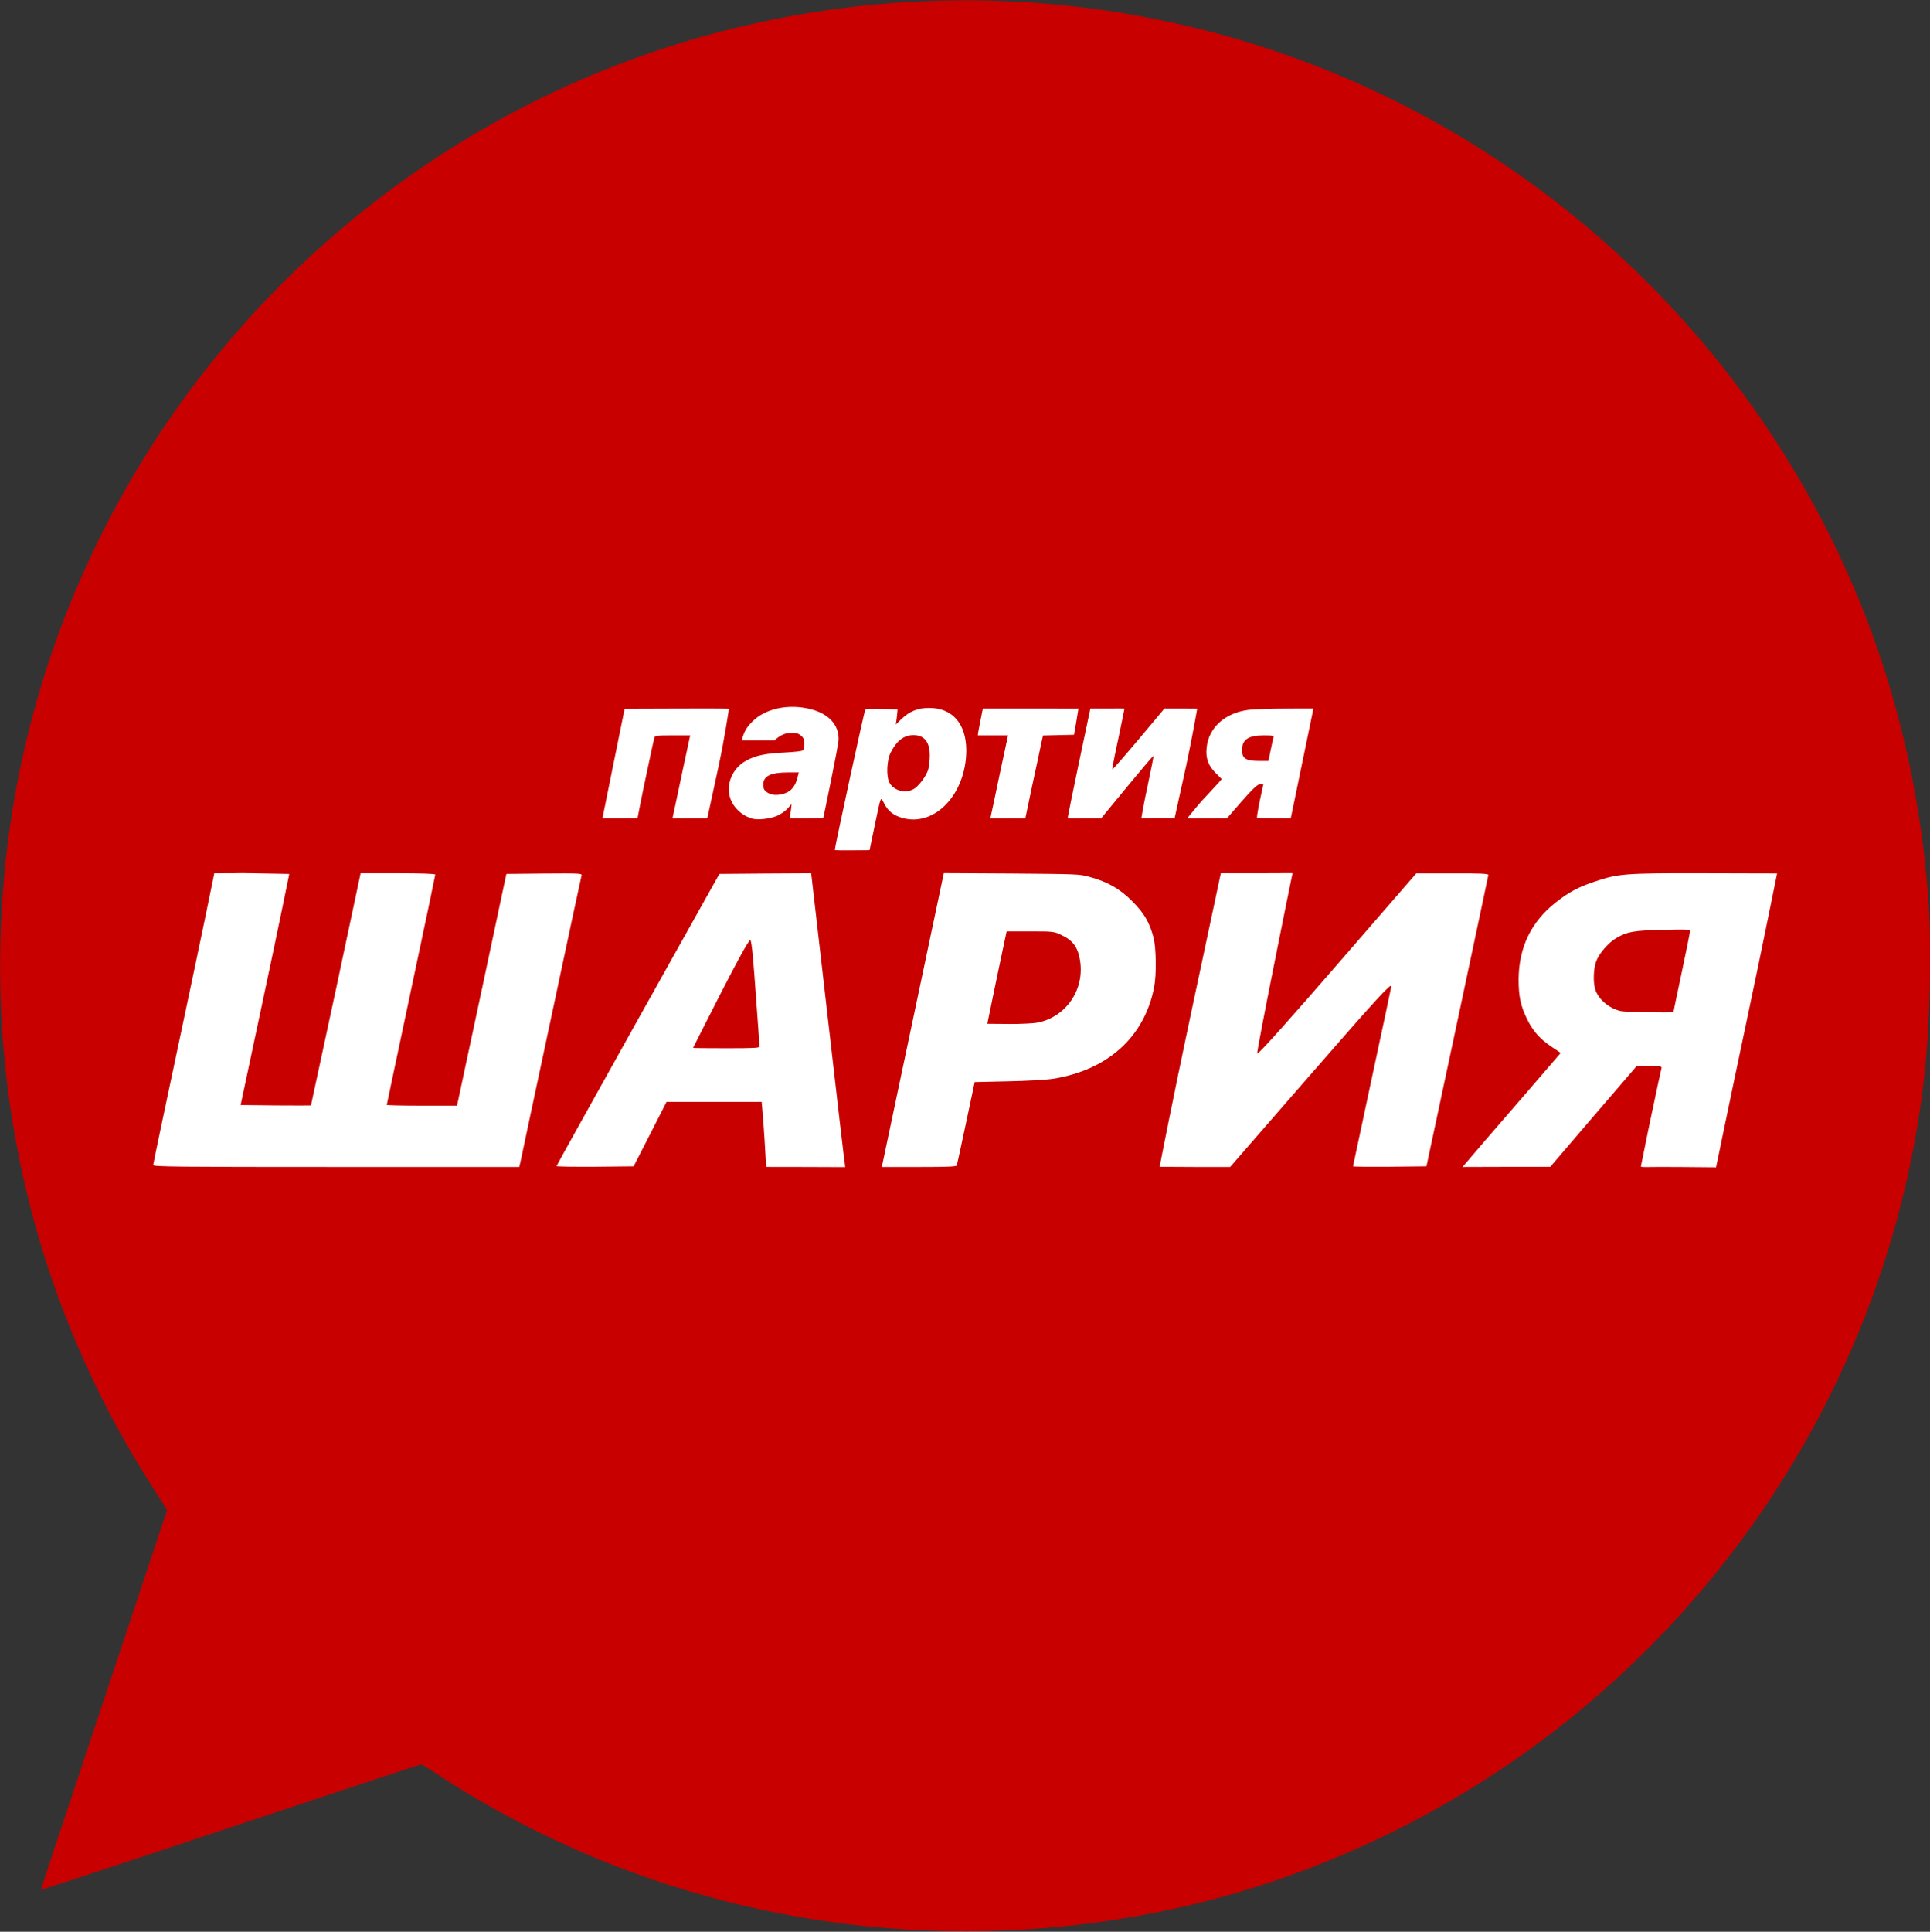<svg xmlns="http://www.w3.org/2000/svg" width="1512" height="1513" version="1" viewBox="0 0 15120 15130">
  <rect x="0" y="0" width="15120" height="15130" fill="#333333" stroke="none"/>
  <path fill="#c80000" d="M7224 15119c-830-36-1656-211-2429-514-477-187-980-448-1382-717-56-37-108-68-115-68s-680 222-1496 494c-815 272-1482 491-1482 488 0-4 223-675 495-1491l494-1484-118-186c-150-236-260-428-376-656C159 9694-108 8243 41 6780c233-2302 1526-4380 3499-5622C5178 126 7171-234 9085 156c2072 422 3873 1700 4968 3525 621 1035 973 2171 1057 3407 22 337 11 887-26 1257-208 2082-1296 4003-2985 5272-647 486-1380 870-2151 1127-863 287-1797 416-2724 375z"/>
  <g fill="#fff">
    <path d="M1200 9125c0-8 108-522 240-1142s238.583-1138.792 238.583-1142.792c277.663.667 134.744-3.079 296.417-.208l291 5.167c-5 25-92 453.833-195 934.833l-186 875 274 3c151 1 275 1 277 0 1-2 89-411 196-910l193-908h293c186 0 292 4 292 10 0 5-85 412-190 904-104 492-190 897-190 900s124 6 275 6h275l5-22c3-13 90-421 194-908l188-885 297-3c280-2 297-1 292 15-3 10-109 504-235 1098-127 594-235 1104-241 1133l-12 52H2634c-1250 0-1434-2-1434-15zM4360 9133c1-5 288-521 638-1148l638-1140 359-3 360-2 129 1122c70 618 133.833 1157.666 137.833 1179.166L6316 9140l-312.333-.5C6000.167 9122 5996 9021 5990 8930c-6-91-13-195-17-232l-6-68h-745l-129 253-129 252-302 3c-166 1-302-1-302-5zm1590-937c0-8-13-198-30-423-16-224-30-409-42.5-409S5772 7535 5644 7785c-118 231-214 421-214 422 0 2 117 3 260 3 220 0 260-2 260-14zM6913 9118c3-13 112-531 243-1151l238-1128 531 3c511 4 533 4 610 26 143 39 239 94 335 191 93 93 134 163 166 281 22 82 25 294 5 395-77 389-365 648-796 715-44 7-199 16-344 19l-265 6-68 320c-37 176-70 326-73 333-3 9-72 12-296 12h-291zm1219-1109c222-47 366-259 329-487-17-104-56-157-149-200-55-26-62-27-242-27h-184l-71 335c-39 184-75 367.034-80 388.534L7904 8020c95.996.833 199-5 228-11zM9325 7963l239-1123h288l273.993-1.076C10115.993 6881.924 9840 8245 9849.5 8252s292.5-312 630.5-702l615-709h283c219-1 282 2 282 12-1 6-110 523-243 1147l-242 1135-287 3c-159 1-288 0-288-3s68-320 150-705c83-385 150-702 150-705 0-29-113 94-645 705l-618 710h-280l-271.993-1.466C9088.007 9117.034 9194 8580 9325 7963zM11498 9093c22-27 195-228 385-447l344-399-73-49c-89-60-144-121-189-213-52-105-68-181-68-315 2-251 99-452 294-604 99-78 176-119 299-160 188-63 229.002-67.668 868-66l563.993 1.472C13917.993 6858.972 13814 7382 13685 7990c-129 608-237 1135.034-241 1152.534L13144 9140c-276.99-2.34-292.997 7.014-287.997-8.986 3-10 36.997-188.014 78.997-386.014s78-368 81-377c5-16-4-18-94-18h-100l-339 394-338 395h-343l-344 1zm1612-1166c0-2 29-142 65-311s65-314 65-323c0-14-25-15-212-10-228 5-280 14-365 64-64 37-138 124-159 185-22 63-24 167-5 222 26 75 108 144 198 165 35 8 413 15 413 8zM6540 6656.833c0-22 232-1092.833 239-1099.833 11-11 252.583-.5 252.583-.5S7029 5598 7025 5625l-7 50 43-42c65-62 128-88 219-88 182 0 290 125 290 333-1 342-248 602-503 528-68-20-111-54-141-114-28-54-22-68-71 163-20 94-42.417 203.583-42.417 203.583S6794 6660 6674 6660c-74 0-134 .833-134-3.167zM7169 6173c40-31 89-99 103-146 6-23 12-71 12-107 1-107-42-162-127-162-75 0-131 42-179 136-31 59-36 188-10 236 37 68 137 90 201 43zM5890 6411c-50-16-87-40-123-80-102-113-63-296 80-374 74-40 151-56 302-63 80-4 139-11 143-18 4-6 8-30 8-53 0-34-5-46-27-63-24-19-38-21-95-18s-110.024 57.045-110.024 57.045S6051 5800 5933 5800h-122l8-28c16-53 40-89 91-135 86-77 227-114 369-96 183 23 291 114 291 247 0 50-120 618.031-120 618.031s-14 3.969-136 3.969h-126l7-56 7-57-31 35c-17 20-55 46-83 58-56 24-157 35-198 21zm279-206c38-19 65-59 78-112l11-43h-82c-137 0-196 28-196 93 0 40 8 52 45 72 34 18 98 14 144-10zM4719.499 6410.012c2.504-9.003 165.504-821.074 174.004-858.574L5310 5550c383.998-1.326 400.57 1.143 400.57 1.143S5679 5770 5631 5995l-90.003 415.009-134.997-.005-138 .997c28.222-129.381 53.021-247.669 75-353l64-298h-138c-122 0-138 2-143 18-3 9-32 145-65 302-34 157-66.501 328.535-66.501 328.535S4986 6410 4855 6410c-74 0-125.984.01-135.501.012zM7764 6383c4-15 35-162 69-325l64-298h-119c-106 0-101.709.125-117.292-0 0-16 9.833-64 34.292-187l5-23h375l373.498.471c-12.136 76.051-20.742 127.362-34.498 204.529l-122 3-121 3-16 72c-8 40-39 185-69 322l-53.708 255.667L7896 6410.125l-138 .875zM8364.997 6408.009c-4-8 177.002-858.04 177.002-858.04S8565 5550 8680 5550c71 0 128.998-1.005 128.998.995S8787 5662 8760 5790c-28 128-49 235-46 237 2 2 95-104 206-236l202-241h129c127 0 128 .962 128 .962S9340 5777 9292 6000l-90.005 408.005L9072 6408c-87 2-126.748 1.53-130.998 1.613C8942.064 6403.613 8962 6285 8990 6158c27-127 48-233 46-236-4-3-87 96-326 386l-84 102h-128c-70 0-131.003 2.009-133.003-1.991zM9412 6276c62-66 123-133 136-147l23-27-48-48c-58-58-79-116-70-199 16-156 143-271 328-295 40-5 172-10 292-10 200 0 201.473 0 216.499-.532-3.506 18.002-177.504 859.551-177.504 859.551S10076 6410 9982 6410c-71 0-131-2-134-5s7-64 22-136l28-130-27 3c-20 2-56 35-142 133l-117.504 135.009-153.494.496c-86 1-149.487 0-158.252.01 6.261-6.503 51.252-64.004 112.25-134.51zm542-398c9-46 19-91 22-100 5-16-3-18-76-18-121 0-170 33-170 116 0 64 31 84 130 84h77z"/>
  </g>
</svg>
